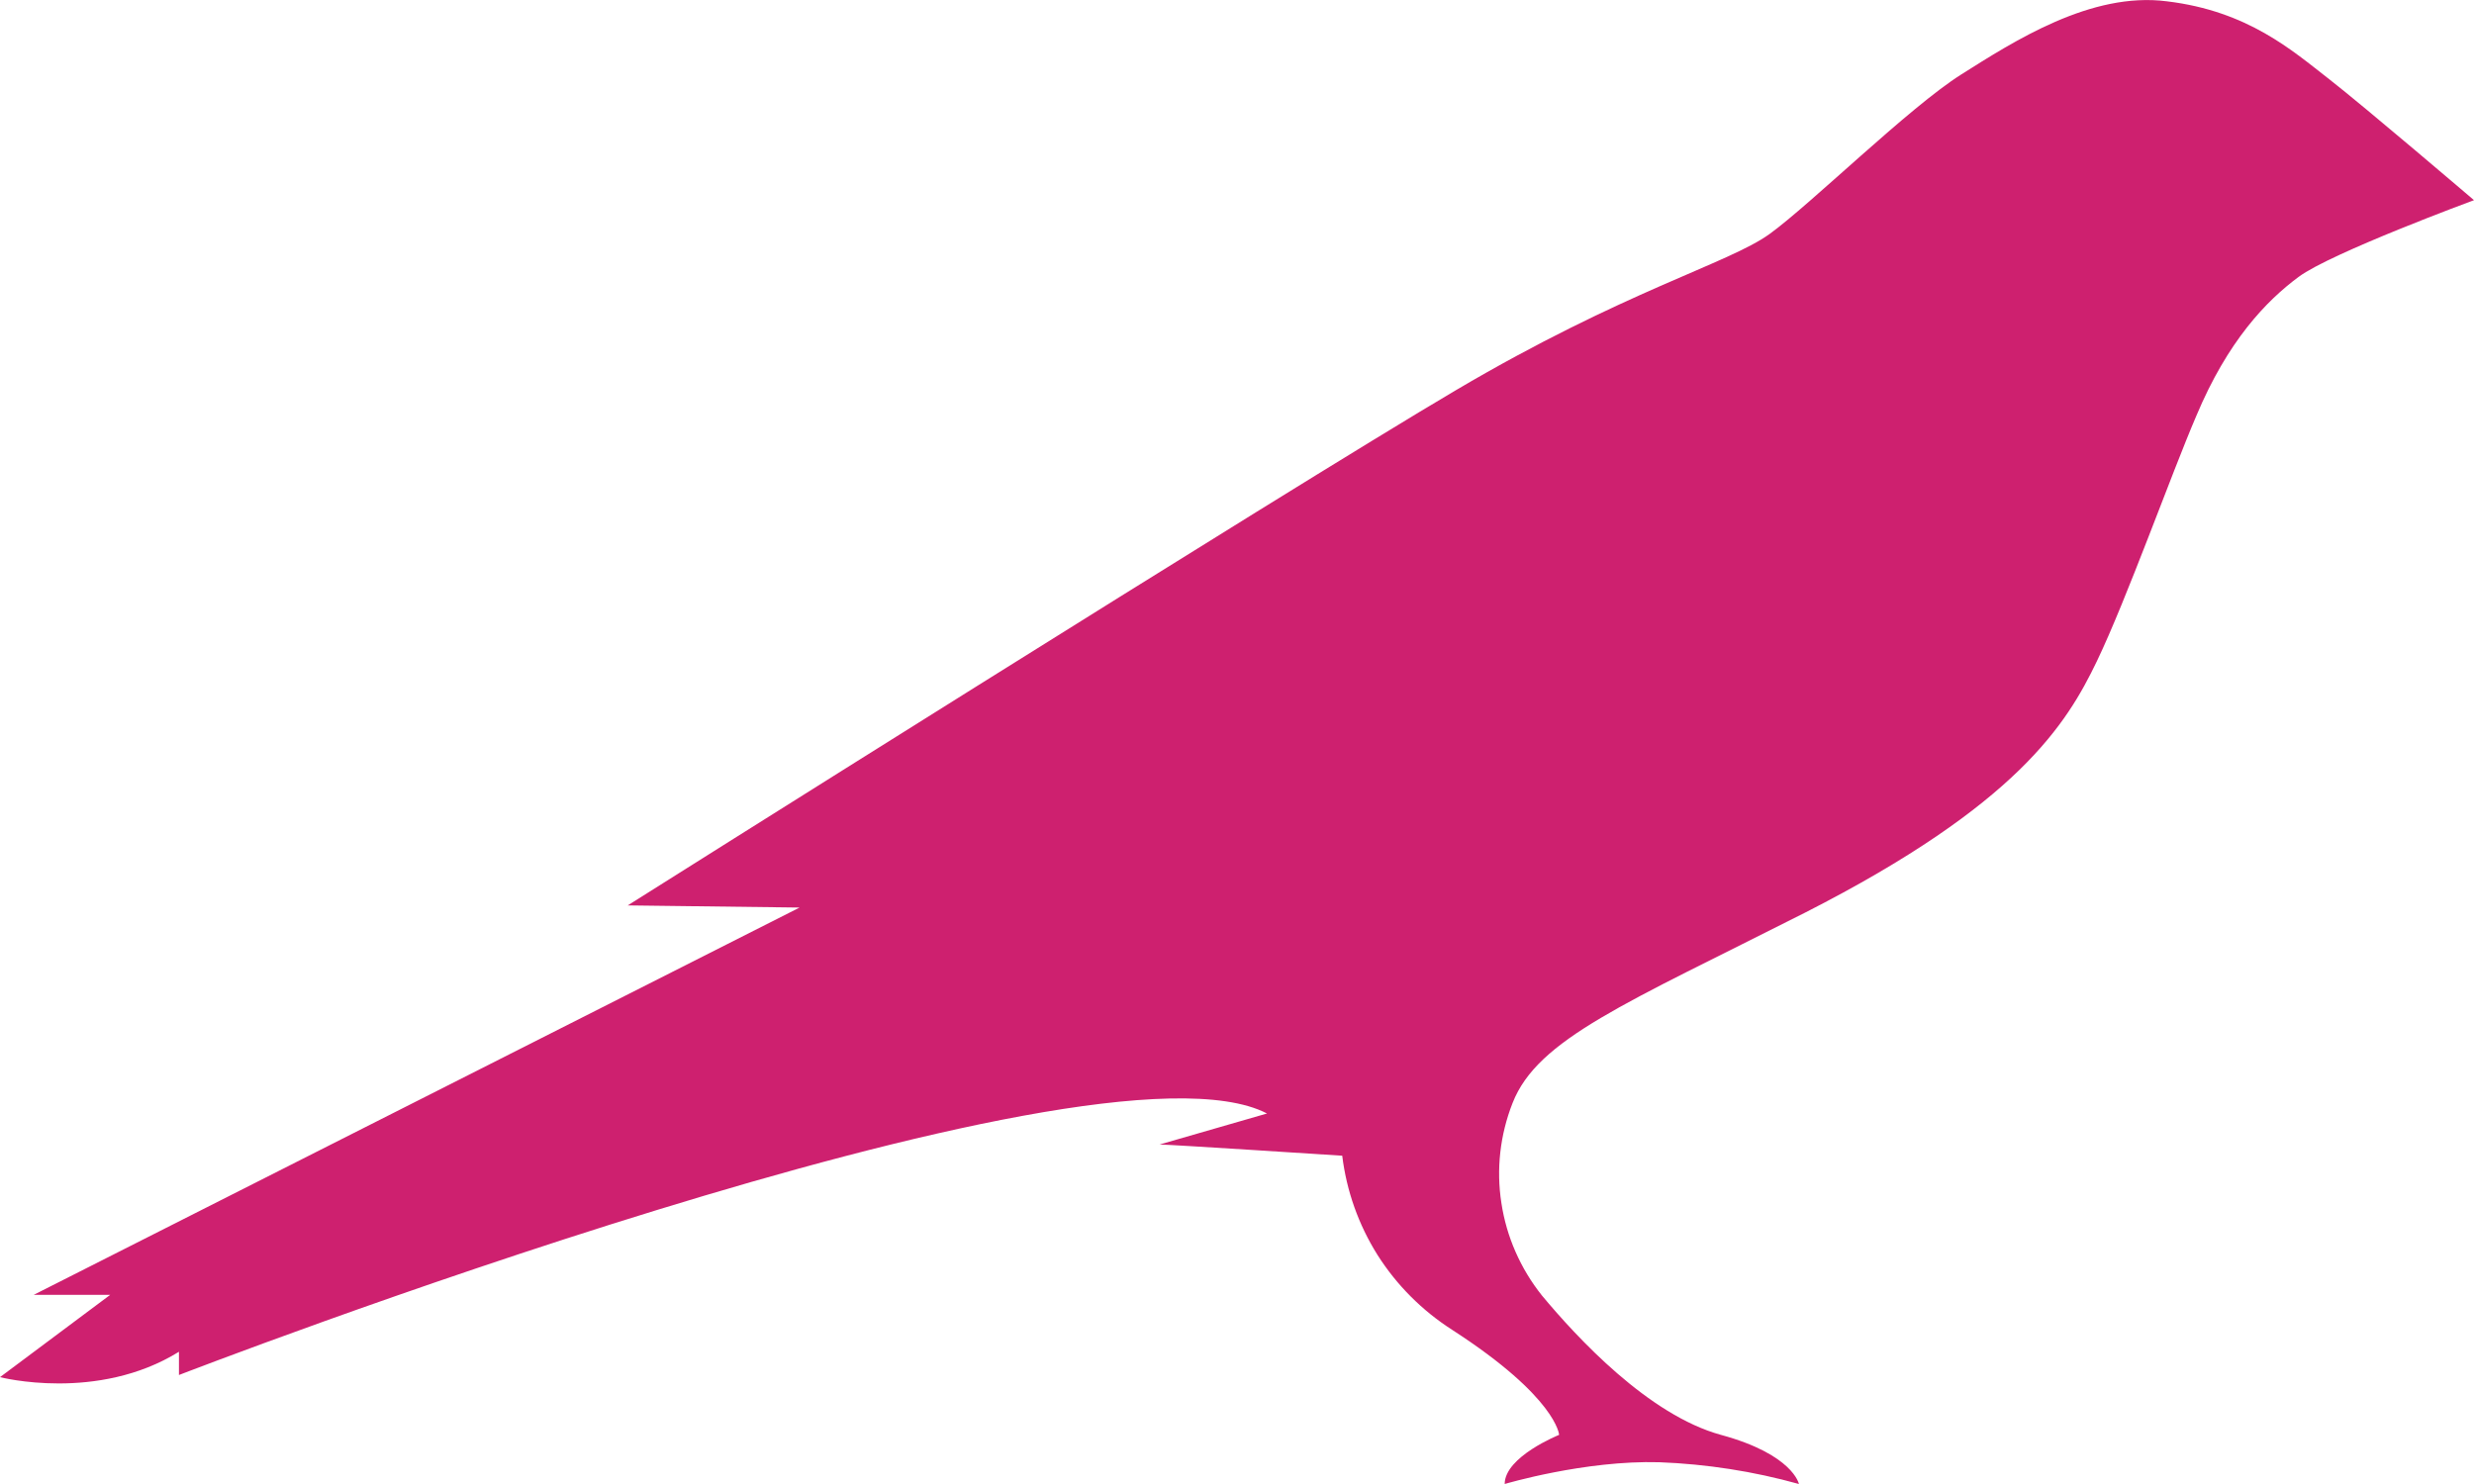 <svg width="15" height="9" viewBox="0 0 15 9" fill="none" xmlns="http://www.w3.org/2000/svg">
<path d="M14.123 0.481C13.898 0.306 13.629 0.067 13.138 0.008C12.678 -0.052 12.209 0.251 11.892 0.451C11.575 0.651 10.977 1.24 10.729 1.419C10.482 1.598 9.848 1.764 8.828 2.366C7.808 2.967 3.806 5.491 3.806 5.491L4.848 5.504L0.204 7.853H0.668L0 8.352C0 8.352 0.59 8.505 1.085 8.198V8.339C1.085 8.339 6.615 6.199 7.682 6.753L7.031 6.941C7.088 6.941 8.138 7.009 8.138 7.009C8.164 7.222 8.237 7.428 8.352 7.611C8.468 7.794 8.623 7.949 8.806 8.066C9.44 8.476 9.453 8.702 9.453 8.702C9.453 8.702 9.123 8.834 9.123 9C9.123 9 9.609 8.855 10.061 8.868C10.347 8.879 10.631 8.923 10.907 9C10.907 9 10.872 8.821 10.434 8.702C9.996 8.582 9.562 8.113 9.349 7.857C9.219 7.694 9.134 7.501 9.103 7.296C9.071 7.091 9.095 6.882 9.171 6.689C9.323 6.301 9.852 6.088 10.946 5.534C12.235 4.877 12.53 4.391 12.713 4.011C12.895 3.632 13.164 2.877 13.316 2.523C13.507 2.067 13.741 1.824 13.937 1.679C14.132 1.534 15 1.214 15 1.214C15 1.214 14.336 0.647 14.123 0.481Z" fill="#CE206F"/>
</svg>
